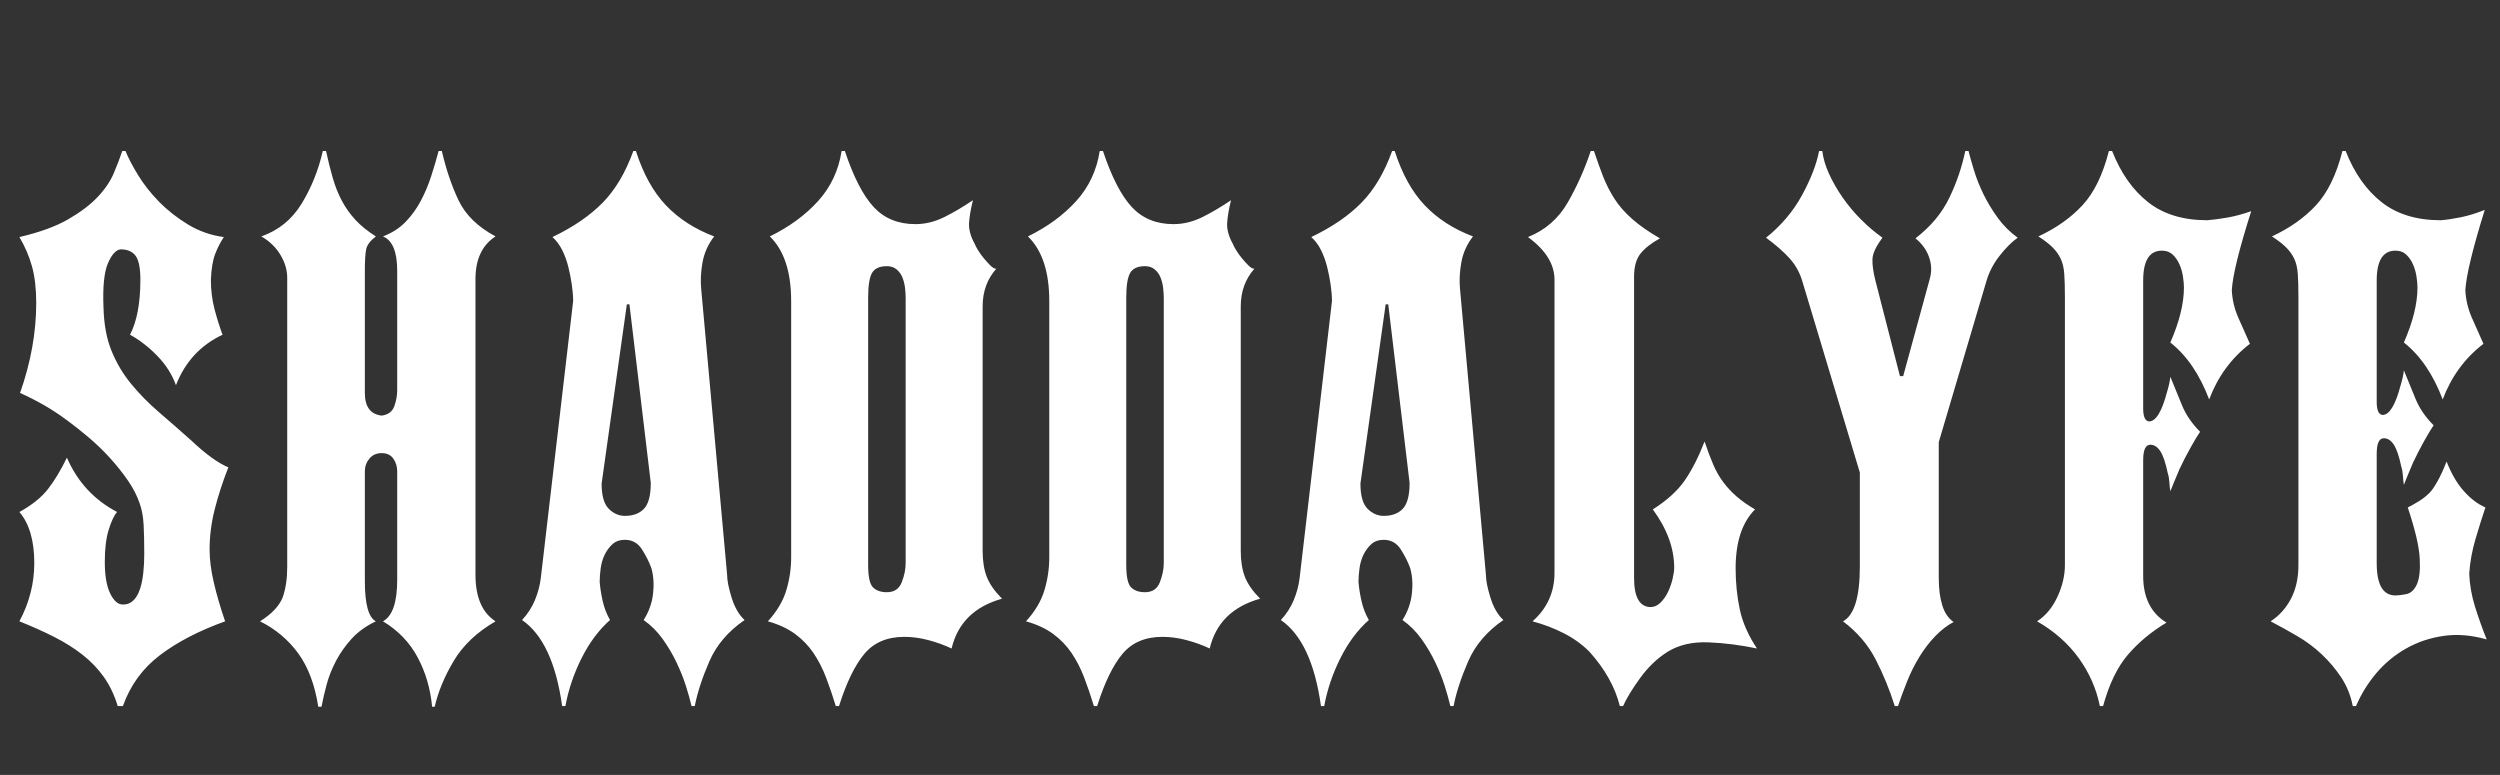 <?xml version="1.0" encoding="utf-8"?>
<svg width="1113px" height="345px" viewBox="0 0 1113 345" version="1.1" xmlns:xlink="http://www.w3.org/1999/xlink" xmlns="http://www.w3.org/2000/svg">
  <rect x="0" y="0" width="1113" height="345" fill="#333333" stroke="none"/>
  <g id="shaddalyfe" fill="#FFFFFF">
    <path d="M95.616 226.644Q97.92 217.572 101.664 208.068Q94.752 205.188 85.01 195.972Q77.567 189.348 70.697 183.444Q63.828 177.54 58.39 170.916Q52.952 164.292 49.66 156.228Q46.368 148.164 46.08 136.932Q45.504 123.108 48.056 117.204Q50.607 111.3 53.721 111.012Q58.252 111.012 60.374 113.892Q62.496 116.772 62.496 124.548Q62.496 140.1 57.888 149.028Q64.224 152.484 69.984 158.388Q75.744 164.292 78.336 171.492Q84.384 155.94 99.072 149.028Q97.056 143.556 95.472 137.508Q93.888 131.46 93.888 124.548Q94.176 117.348 95.76 113.172Q97.344 108.996 99.648 105.54Q91.008 104.388 83.664 99.924Q76.32 95.46 70.704 89.7Q65.088 83.94 61.344 77.748Q57.6 71.556 55.872 67.236L54.432 67.236Q52.992 71.556 50.688 77.028Q48.384 82.5 43.488 87.684Q38.592 92.868 30.384 97.62Q22.176 102.372 8.64 105.54Q12.384 111.876 14.256 118.644Q16.128 125.412 16.128 134.916Q16.128 154.5 8.928 174.948Q14.112 177.252 19.44 180.276Q24.768 183.3 30.528 187.62Q34.848 190.788 39.744 194.964Q44.64 199.14 48.96 203.892Q53.28 208.644 56.88 213.828Q60.48 219.012 62.208 224.196Q63.648 228.228 63.936 233.556Q64.224 238.884 64.224 246.372Q64.224 265.812 57.365 268.644Q56.095 269.169 54.59 269.124Q51.471 269.124 49.063 264.228Q46.656 259.332 46.656 250.116Q46.656 241.476 48.384 235.86Q50.112 230.244 52.128 227.94Q36.77 219.876 29.794 203.748Q25.727 212.1 21.366 217.716Q17.006 223.332 8.64 227.94Q15.264 235.716 15.264 250.692Q15.264 264.228 8.64 276.612Q17.28 280.068 24.336 283.668Q31.392 287.268 36.864 291.588Q42.336 295.908 46.224 301.38Q50.112 306.852 52.416 314.34L54.72 314.34Q59.616 300.516 71.136 291.732Q82.656 282.948 100.224 276.612Q97.056 267.396 95.184 259.332Q93.312 251.268 93.312 244.644Q93.312 235.716 95.616 226.644ZM202.032 294.18Q208.224 283.812 220.608 276.612Q211.68 270.852 211.68 255.876L211.68 124.26Q211.68 111.012 220.608 105.252Q208.8 98.916 204.192 89.268Q199.584 79.62 196.704 67.236L195.264 67.236Q193.824 72.708 191.952 78.468Q190.08 84.228 187.344 89.412Q184.608 94.596 180.576 98.772Q176.544 102.948 170.496 105.252Q176.832 107.844 176.832 120.516L176.832 173.796Q176.832 177.252 175.536 180.852Q174.24 184.452 169.92 185.028Q162.432 184.164 162.432 174.948L162.432 120.516Q162.432 113.892 163.008 111.012Q163.584 108.132 167.328 105.252Q161.856 101.796 158.256 97.908Q154.656 94.02 152.208 89.412Q149.76 84.804 148.176 79.332Q146.592 73.86 145.152 67.236L143.712 67.236Q140.832 79.908 134.352 90.564Q127.872 101.22 116.352 105.252Q121.824 108.42 124.848 113.46Q127.872 118.5 127.872 123.684L127.872 252.42Q127.872 260.196 125.856 265.956Q123.552 271.716 115.776 276.612Q126.144 281.796 132.768 290.868Q139.392 299.94 141.696 314.628L143.136 314.628Q144 310.02 145.44 304.692Q146.88 299.364 149.616 294.18Q152.352 288.996 156.528 284.388Q160.704 279.78 167.328 276.612Q162.432 274.02 162.432 258.756L162.432 209.796Q162.432 206.628 164.448 204.18Q166.464 201.732 169.92 201.732Q173.376 201.732 175.104 204.18Q176.832 206.628 176.832 209.796L176.832 258.18Q176.832 273.156 170.496 276.612Q180.576 282.66 185.904 292.596Q191.232 302.532 192.384 314.628L193.536 314.628Q195.84 304.548 202.032 294.18ZM315.792 294.468Q311.04 305.412 309.312 314.34L307.872 314.34Q307.008 310.596 305.424 305.556Q303.84 300.516 301.248 295.044Q298.656 289.572 295.056 284.532Q291.456 279.492 286.56 276.036Q290.016 270.564 290.736 264.372Q291.456 258.18 290.016 252.996Q288.576 248.964 285.84 244.644Q283.104 240.324 278.208 240.324Q274.752 240.324 272.592 242.34Q270.432 244.356 269.136 247.092Q267.84 249.828 267.408 253.14Q266.976 256.452 266.976 259.044Q267.264 262.788 268.272 267.396Q269.28 272.004 271.584 276.036Q264.096 282.66 258.912 293.028Q253.728 303.396 251.712 314.34L250.272 314.34Q246.24 285.54 232.416 276.036Q236.16 272.004 238.176 267.108Q240.192 262.212 240.768 257.316L255.168 134.052Q255.168 130.884 254.592 126.852Q254.016 122.82 253.008 118.788Q252 114.756 250.272 111.3Q248.544 107.844 245.952 105.54Q259.776 98.916 268.272 90.276Q276.768 81.636 281.952 67.236L283.104 67.236Q288 82.5 296.496 91.428Q304.992 100.356 317.952 105.252Q313.92 110.436 312.768 116.772Q311.616 123.108 312.192 128.868L323.712 255.876Q323.712 259.62 325.728 266.1Q327.744 272.58 331.488 276.036Q320.544 283.524 315.792 294.468ZM423.648 288.708Q427.68 271.716 446.112 266.532Q441.216 261.636 439.344 256.884Q437.472 252.132 437.472 245.22L437.472 136.356Q437.472 126.564 443.52 119.652Q442.368 119.652 440.928 118.212Q439.488 116.772 438.048 115.044Q436.608 113.316 435.456 111.444Q434.304 109.572 434.016 108.708Q431.136 103.524 431.424 99.204Q431.712 94.884 433.152 89.124Q426.816 93.444 420.48 96.612Q414.144 99.78 407.52 99.78Q396 99.78 388.944 92.148Q381.888 84.516 376.128 67.236L374.688 67.236Q372.672 80.196 364.176 89.556Q355.68 98.916 342.72 105.252Q352.224 114.468 352.224 134.052L352.224 248.1Q352.224 255.588 350.064 262.788Q347.904 269.988 341.856 276.612Q349.056 278.628 353.952 282.228Q358.848 285.828 362.16 290.724Q365.472 295.62 367.776 301.668Q370.08 307.716 372.096 314.34L373.536 314.34Q378.432 298.788 384.768 291.156Q391.104 283.524 402.624 283.524Q407.808 283.524 413.28 284.964Q418.752 286.404 423.648 288.708ZM561.024 266.532Q542.592 271.716 538.56 288.708Q533.664 286.404 528.192 284.964Q522.72 283.524 517.536 283.524Q506.016 283.524 499.68 291.156Q493.344 298.788 488.448 314.34L487.008 314.34Q484.992 307.716 482.688 301.668Q480.384 295.62 477.072 290.724Q473.76 285.828 468.864 282.228Q463.968 278.628 456.768 276.612Q462.816 269.988 464.976 262.788Q467.136 255.588 467.136 248.1L467.136 134.052Q467.136 114.468 457.632 105.252Q470.592 98.916 479.088 89.556Q487.584 80.196 489.6 67.236L491.04 67.236Q496.8 84.516 503.856 92.148Q510.912 99.78 522.432 99.78Q529.056 99.78 535.392 96.612Q541.728 93.444 548.064 89.124Q546.624 94.884 546.336 99.204Q546.048 103.524 548.928 108.708Q549.216 109.572 550.368 111.444Q551.52 113.316 552.96 115.044Q554.4 116.772 555.84 118.212Q557.28 119.652 558.432 119.652Q552.384 126.564 552.384 136.356L552.384 245.22Q552.384 252.132 554.256 256.884Q556.128 261.636 561.024 266.532ZM647.136 314.34Q648.864 305.412 653.616 294.468Q658.368 283.524 669.312 276.036Q665.568 272.58 663.552 266.1Q661.536 259.62 661.536 255.876L650.016 128.868Q649.44 123.108 650.592 116.772Q651.744 110.436 655.776 105.252Q642.816 100.356 634.32 91.428Q625.824 82.5 620.928 67.236L619.776 67.236Q614.592 81.636 606.096 90.276Q597.6 98.916 583.776 105.54Q586.368 107.844 588.096 111.3Q589.824 114.756 590.832 118.788Q591.84 122.82 592.416 126.852Q592.992 130.884 592.992 134.052L578.592 257.316Q578.016 262.212 576 267.108Q573.984 272.004 570.24 276.036Q584.064 285.54 588.096 314.34L589.536 314.34Q591.552 303.396 596.736 293.028Q601.92 282.66 609.408 276.036Q607.104 272.004 606.096 267.396Q605.088 262.788 604.8 259.044Q604.8 256.452 605.232 253.14Q605.664 249.828 606.96 247.092Q608.256 244.356 610.416 242.34Q612.576 240.324 616.032 240.324Q620.928 240.324 623.664 244.644Q626.4 248.964 627.84 252.996Q629.28 258.18 628.56 264.372Q627.84 270.564 624.384 276.036Q629.28 279.492 632.88 284.532Q636.48 289.572 639.072 295.044Q641.664 300.516 643.248 305.556Q644.832 310.596 645.696 314.34L647.136 314.34ZM782.208 288.708Q771.264 286.404 760.608 285.972Q749.952 285.54 742.464 290.148Q735.552 294.468 730.224 301.812Q724.896 309.156 722.592 314.34L721.152 314.34Q717.984 301.668 707.616 290.148Q702.72 285.252 696.24 281.94Q689.76 278.628 682.272 276.612Q692.064 267.972 692.064 255.012L692.064 124.548Q692.064 114.18 680.256 105.54Q691.776 100.932 697.968 90.132Q704.16 79.332 708.192 67.236L709.632 67.236Q711.648 73.284 713.664 78.468Q715.68 83.652 718.704 88.404Q721.728 93.156 726.624 97.476Q731.52 101.796 739.008 106.116Q733.248 109.284 730.368 112.884Q727.488 116.484 727.488 123.108L727.488 257.316Q727.488 269.988 734.688 270.276Q737.28 270.276 739.296 268.26Q741.312 266.244 742.608 263.508Q743.904 260.772 744.624 257.748Q745.344 254.724 745.344 252.708Q745.344 239.748 735.84 226.788Q745.344 220.74 750.096 213.828Q754.848 206.916 758.88 196.548Q760.896 202.596 762.768 206.916Q764.64 211.236 767.232 214.692Q769.824 218.148 773.136 221.028Q776.448 223.908 781.344 226.788Q772.704 235.428 772.704 252.996Q772.704 262.788 774.576 271.428Q776.448 280.068 782.208 288.708ZM890.208 113.892Q894.24 108.708 898.272 105.828Q893.088 102.084 889.344 96.9Q885.6 91.716 883.008 86.388Q880.416 81.06 878.832 75.876Q877.248 70.692 876.384 67.236L874.944 67.236Q872.64 78.18 867.744 88.26Q862.848 98.34 852.768 106.116Q857.088 109.572 858.816 114.468Q860.544 119.364 859.104 124.26L847.296 167.46L845.856 167.46L834.912 124.836Q833.472 119.076 833.616 115.332Q833.76 111.588 838.08 105.828Q833.184 102.372 828.576 97.764Q823.968 93.156 820.368 87.972Q816.768 82.788 814.32 77.46Q811.872 72.132 811.296 67.236L809.856 67.236Q808.128 76.164 802.224 86.964Q796.32 97.764 786.24 105.828Q792.864 110.724 796.752 115.044Q800.64 119.364 802.368 125.124L828 210.372L828 252.132Q828 272.58 820.512 276.612Q830.016 283.812 835.056 293.604Q840.096 303.396 843.552 314.34L844.992 314.34Q846.72 309.156 849.024 303.396Q851.328 297.636 854.496 292.452Q857.664 287.268 861.552 283.236Q865.44 279.204 869.76 276.9Q866.304 274.596 864.72 269.556Q863.136 264.516 863.136 257.316L863.136 196.836L884.448 124.836Q886.176 119.076 890.208 113.892ZM1002.24 94.02Q994.176 119.364 993.6 129.156Q993.888 135.492 996.48 141.396Q999.072 147.3 1001.66 153.06Q989.28 162.564 983.52 177.828Q977.184 161.124 966.24 152.484Q972.288 138.66 972.288 128.004Q972.288 125.988 971.856 123.108Q971.424 120.228 970.272 117.636Q969.12 115.044 967.248 113.316Q965.376 111.588 962.496 111.588Q954.144 111.588 954.144 124.836L954.144 181.86Q954.144 187.332 956.736 187.62Q961.344 187.62 964.8 174.372Q965.952 170.628 966.24 167.748L971.424 180.42Q974.016 186.756 979.488 192.228Q978.048 194.244 975.312 199.14Q972.576 204.036 970.272 208.932Q968.544 212.964 967.68 215.124L966.24 218.724Q965.952 216.996 965.808 214.692Q965.664 212.388 965.088 210.66Q963.648 203.748 961.776 200.868Q959.904 197.988 957.312 197.988Q954.144 197.988 954.144 204.9L954.144 256.452Q954.144 270.852 964.512 277.188Q954.432 283.236 947.376 291.444Q940.32 299.652 936.288 314.34L934.848 314.34Q932.544 302.82 925.488 293.028Q918.432 283.236 906.912 276.612Q912.672 272.868 915.984 265.668Q919.296 258.468 919.296 251.556L919.296 132.324Q919.296 125.988 919.008 121.956Q918.72 117.924 917.424 115.188Q916.128 112.452 913.824 110.148Q911.52 107.844 907.488 105.252Q919.296 99.78 927.072 91.428Q934.848 83.076 938.88 67.236L940.32 67.236Q946.08 81.924 956.304 89.988Q966.528 98.052 982.656 98.052Q986.4 97.764 991.44 96.9Q996.48 96.036 1002.24 94.02ZM1047.46 314.34L1048.9 314.34Q1052.35 306.276 1057.97 299.652Q1063.58 293.028 1071.22 288.708Q1078.85 284.388 1087.92 283.092Q1096.99 281.796 1107.07 284.676Q1104.19 277.476 1101.89 270.132Q1099.58 262.788 1099.3 255.3Q1099.87 247.524 1102.03 240.18Q1104.19 232.836 1106.5 225.924Q1101.31 223.62 1096.85 218.58Q1092.38 213.54 1089.22 205.476Q1087.2 210.66 1085.18 214.26Q1083.17 217.86 1081.73 219.3Q1079.42 221.604 1076.83 223.188Q1074.24 224.772 1071.94 225.924Q1076.83 240.612 1077.26 248.532Q1077.7 256.452 1075.97 260.196Q1074.24 263.94 1071.22 264.516Q1068.19 265.092 1066.46 265.092Q1058.11 265.092 1058.11 250.692L1058.11 202.02Q1058.11 195.108 1061.28 195.108Q1063.87 195.108 1065.74 197.988Q1067.62 200.868 1069.06 207.78Q1069.63 209.508 1069.78 211.812Q1069.92 214.116 1070.21 215.844L1071.65 212.244Q1072.51 210.084 1074.24 206.052Q1076.54 201.156 1079.28 196.26Q1082.02 191.364 1083.46 189.348Q1077.98 183.876 1075.39 177.54L1070.21 164.868Q1069.92 167.748 1068.77 171.492Q1065.31 184.74 1060.7 184.74Q1058.11 184.452 1058.11 178.98L1058.11 124.836Q1058.11 111.588 1066.46 111.588Q1069.34 111.588 1071.22 113.316Q1073.09 115.044 1074.24 117.636Q1075.39 120.228 1075.82 123.108Q1076.26 125.988 1076.26 128.004Q1076.26 138.66 1070.21 152.484Q1081.15 161.124 1087.49 177.828Q1093.25 162.564 1105.63 153.06Q1103.04 147.3 1100.45 141.396Q1097.86 135.492 1097.57 129.156Q1097.86 124.26 1100.02 115.332Q1102.18 106.404 1106.21 93.444Q1100.45 95.748 1095.41 96.756Q1090.37 97.764 1086.62 98.052Q1070.5 98.052 1060.27 89.988Q1050.05 81.924 1044.29 67.236L1042.85 67.236Q1038.82 83.076 1031.04 91.428Q1023.26 99.78 1011.46 105.252Q1015.49 107.844 1017.79 110.148Q1020.1 112.452 1021.39 115.188Q1022.69 117.924 1022.98 121.956Q1023.26 125.988 1023.26 132.324L1023.26 251.556Q1023.26 260.196 1019.95 266.532Q1016.64 272.868 1010.88 276.612Q1016.93 279.78 1022.83 283.236Q1028.74 286.692 1033.63 291.3Q1038.53 295.908 1042.27 301.524Q1046.02 307.14 1047.46 314.34ZM403.2 132.612L403.2 250.692Q403.2 254.724 401.472 259.188Q399.744 263.652 394.848 263.652Q390.816 263.652 388.656 261.492Q386.496 259.332 386.496 251.556L386.496 132.612Q386.496 124.548 388.224 121.524Q389.952 118.5 394.848 118.5Q397.44 118.5 399.168 119.94Q400.896 121.38 401.76 123.54Q402.624 125.7 402.912 128.148Q403.2 130.596 403.2 132.612ZM518.112 250.692L518.112 132.612Q518.112 130.596 517.824 128.148Q517.536 125.7 516.672 123.54Q515.808 121.38 514.08 119.94Q512.352 118.5 509.76 118.5Q504.864 118.5 503.136 121.524Q501.408 124.548 501.408 132.612L501.408 251.556Q501.408 259.332 503.568 261.492Q505.728 263.652 509.76 263.652Q514.656 263.652 516.384 259.188Q518.112 254.724 518.112 250.692ZM280.224 135.492L279.072 135.492L267.84 215.268Q267.84 223.332 271.008 226.5Q274.176 229.668 278.208 229.668Q283.68 229.668 286.704 226.5Q289.728 223.332 289.728 214.98L280.224 135.492ZM616.896 135.492L618.048 135.492L627.552 214.98Q627.552 223.332 624.528 226.5Q621.504 229.668 616.032 229.668Q612 229.668 608.832 226.5Q605.664 223.332 605.664 215.268L616.896 135.492Z" />
  </g>
</svg>